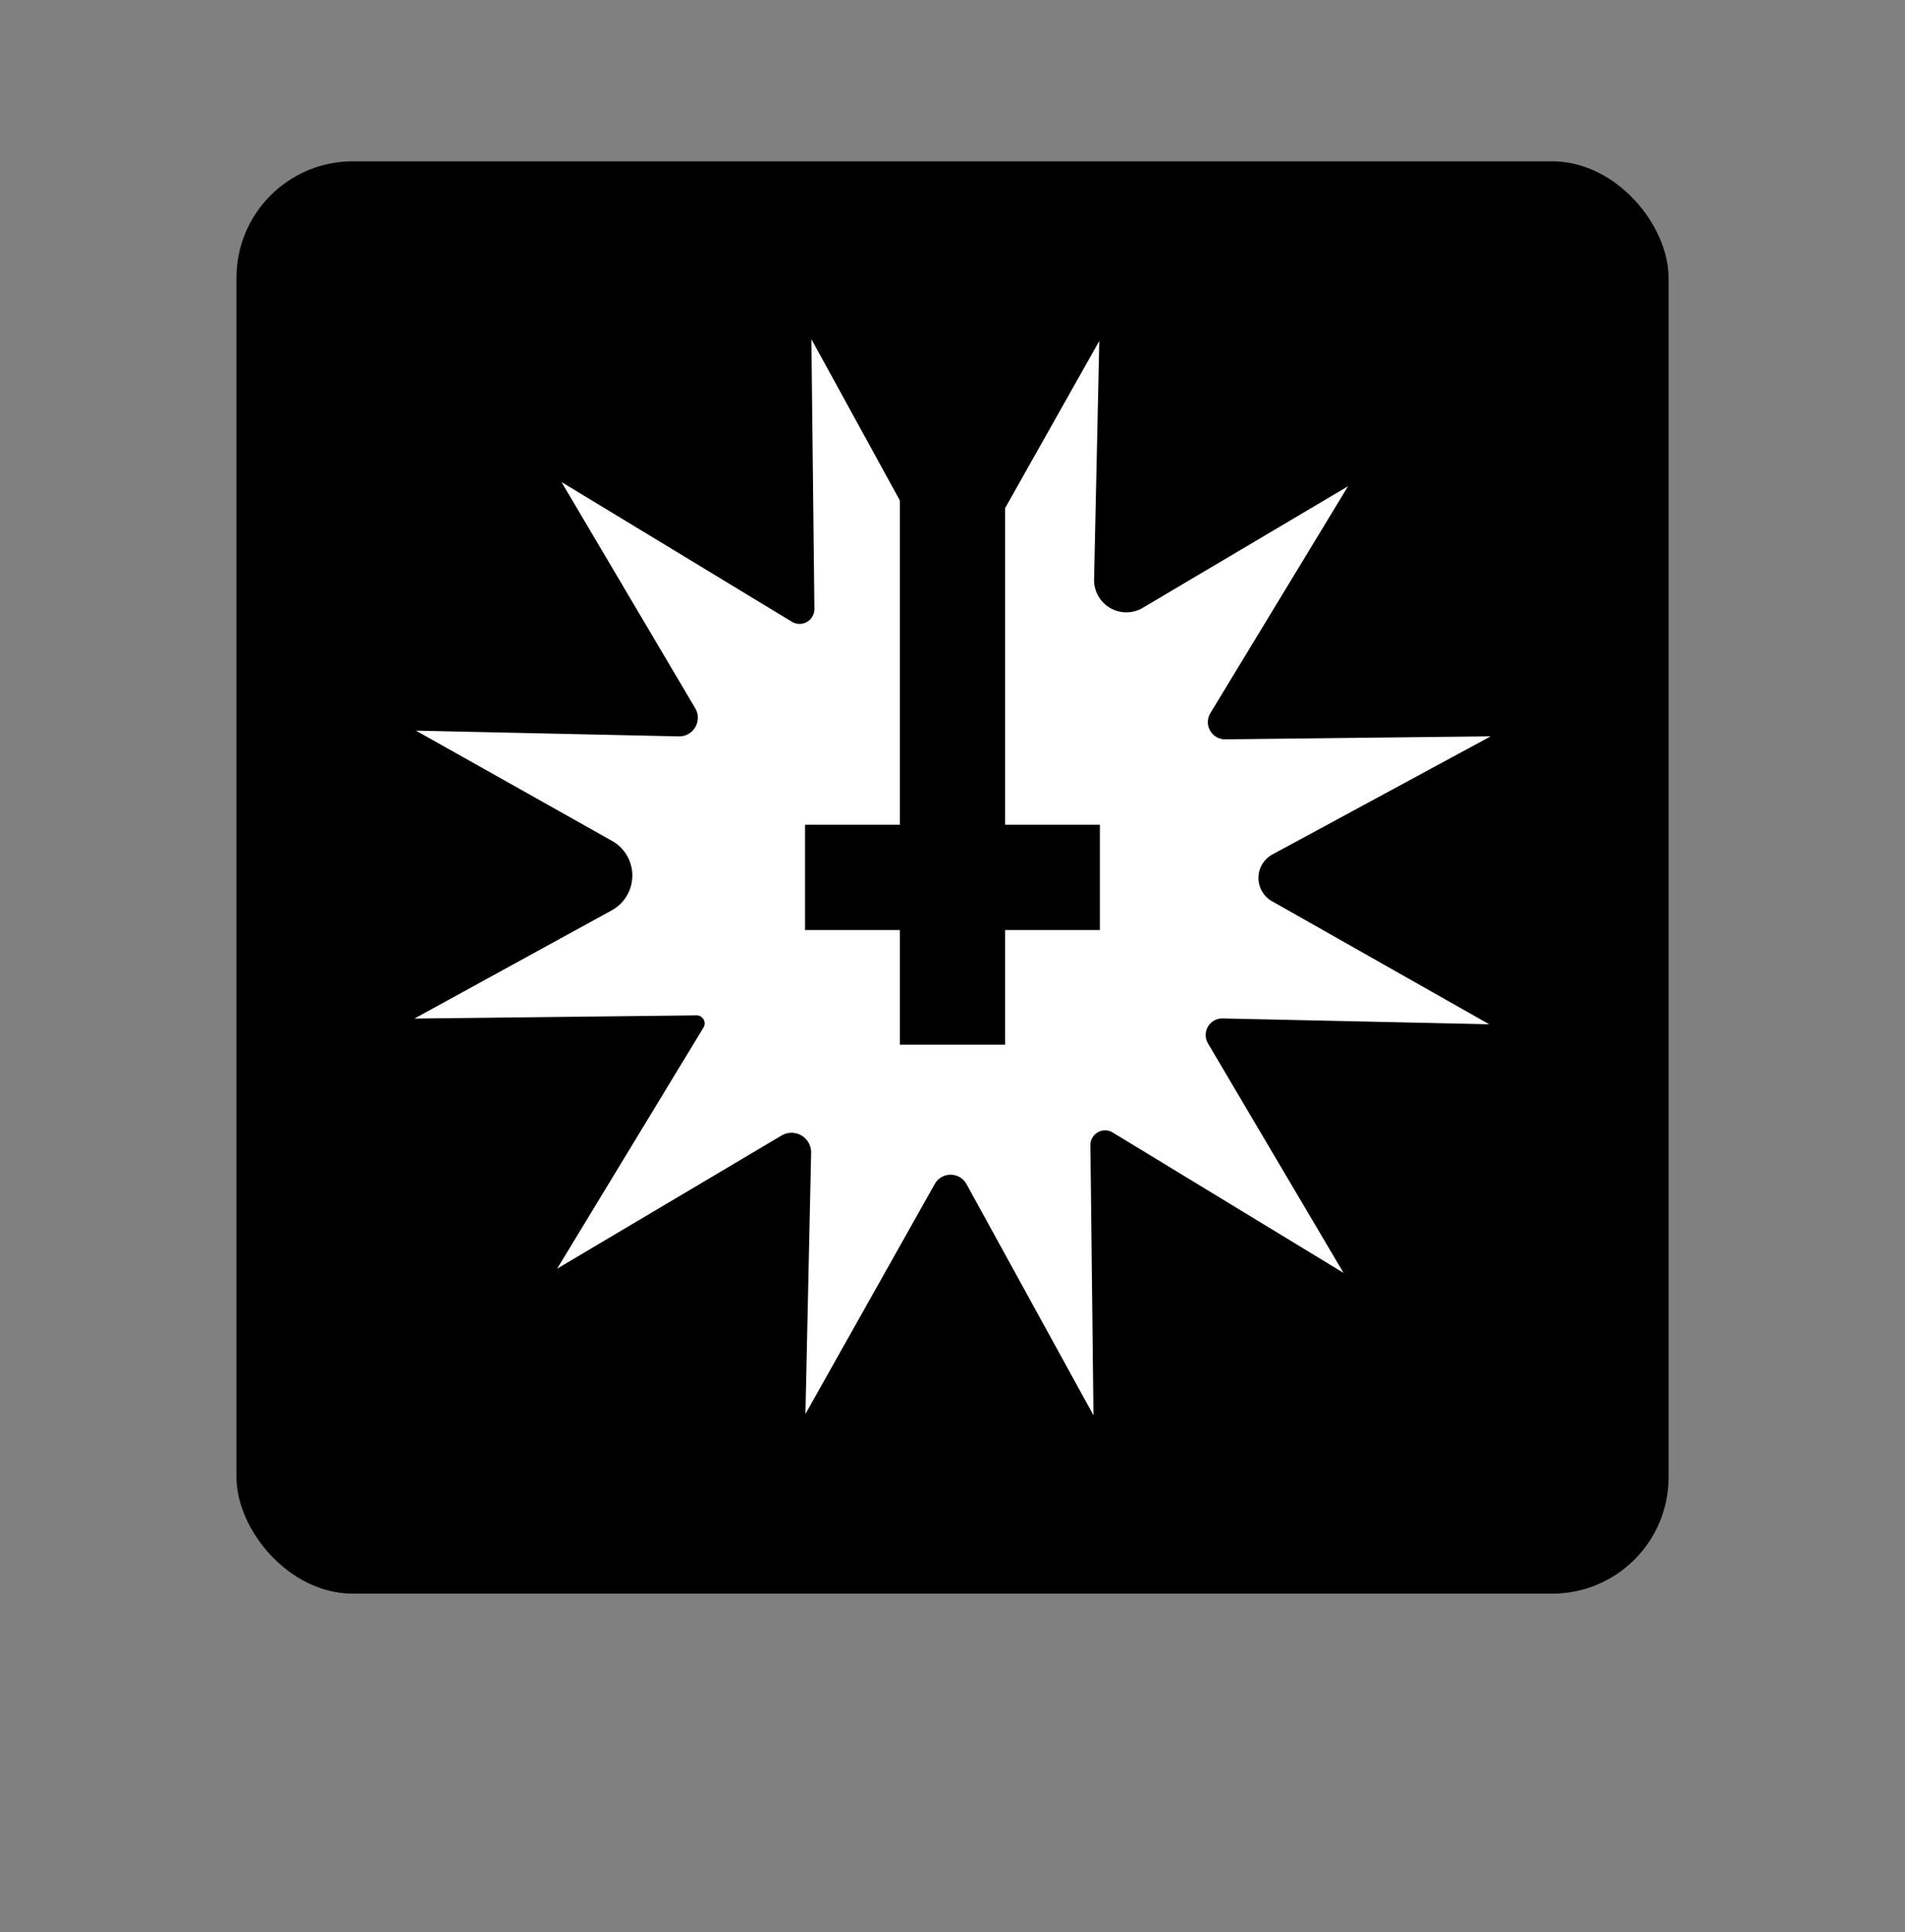 <svg id="Слой_1" data-name="Слой 1" xmlns="http://www.w3.org/2000/svg" viewBox="0 0 285 289"><rect x="0" y="0" width="285" height="289" fill="#808080" stroke="none"/><defs><style>.cls-1{fill:#fff;}</style></defs><title>логотип</title><rect x="35.38" y="24.13" width="214.25" height="214.25" rx="17.41"/><path class="cls-1" d="M201,190.4l-34.53-21a2.2,2.2,0,0,0-3.34,1.91l.46,40.39-19-34.59a2.72,2.72,0,0,0-4.75,0l-19.34,34.39.85-39.07a2.93,2.93,0,0,0-4.42-2.58L83.35,189.77l21.89-36.06a1.2,1.2,0,0,0-1-1.83L62,152.36l29.52-16.19a5.94,5.94,0,0,0,.06-10.38l-29.35-16.5,39.33.86a2.79,2.79,0,0,0,2.45-4.21L84,72.1,118.47,93a2.22,2.22,0,0,0,3.37-1.92l-.45-40.35,19.07,34.77a2.61,2.61,0,0,0,4.56,0L164.46,51l-.78,35.65A4.83,4.83,0,0,0,171,90.9l30.68-18.17-20.6,33.94a2.58,2.58,0,0,0,2.23,3.92l39.71-.45-32.6,17.64a4,4,0,0,0-.06,7.06l32.43,18.37-39.87-.87a2.48,2.48,0,0,0-2.19,3.75Z"/><rect x="134.62" y="66.46" width="15.75" height="89.8"/><rect x="120.44" y="123.37" width="44.11" height="15.75"/></svg>
